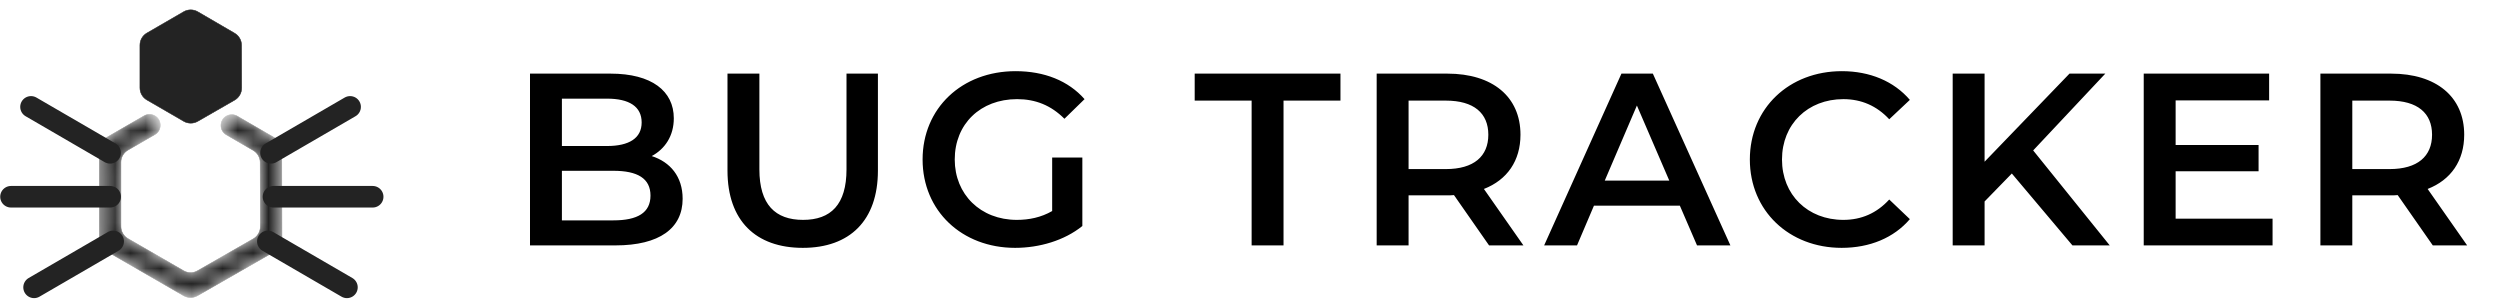 <svg width="163" height="20" viewBox="0 0 163 20" fill="none" xmlns="http://www.w3.org/2000/svg">
<g clip-path="url(#clip0_1_2330)">
<mask id="mask0_1_2330" style="mask-type:alpha" maskUnits="userSpaceOnUse" x="6" y="7" width="13" height="13">
<path fill-rule="evenodd" clip-rule="evenodd" d="M10.098 7.553C9.88 7.427 9.612 7.427 9.395 7.553L6.932 8.975C6.65 9.138 6.477 9.438 6.477 9.764V15.579C6.477 15.905 6.65 16.205 6.932 16.368L11.969 19.277C12.249 19.439 12.595 19.439 12.877 19.278L17.926 16.385C18.209 16.222 18.384 15.92 18.383 15.593L18.369 9.778C18.368 9.454 18.196 9.155 17.916 8.993L15.464 7.57C15.247 7.444 14.979 7.443 14.762 7.568C14.291 7.837 14.289 8.515 14.758 8.787L16.511 9.804C16.791 9.966 16.963 10.265 16.964 10.589L16.974 14.779C16.975 15.106 16.801 15.408 16.517 15.57L12.879 17.655C12.598 17.816 12.252 17.816 11.972 17.654L8.338 15.556C8.057 15.393 7.883 15.092 7.883 14.767V10.576C7.883 10.251 8.057 9.95 8.338 9.788L10.098 8.771C10.567 8.5 10.567 7.823 10.098 7.553Z" fill="#232323"/>
<path d="M10.098 8.771L10.09 8.757L10.098 8.771ZM8.338 9.788L8.33 9.773L8.338 9.788ZM8.338 15.556L8.33 15.57L8.338 15.556ZM12.879 17.655L12.887 17.67L12.879 17.655ZM16.974 14.779L16.991 14.779L16.974 14.779ZM16.517 15.57L16.525 15.585L16.517 15.57ZM16.511 9.804L16.503 9.818L16.511 9.804ZM16.964 10.589L16.948 10.589L16.964 10.589ZM15.464 7.57L15.456 7.584L15.464 7.57ZM14.762 7.568L14.77 7.582L14.762 7.568ZM18.369 9.778L18.386 9.777L18.369 9.778ZM17.916 8.993L17.907 9.007L17.916 8.993ZM17.926 16.385L17.917 16.37L17.926 16.385ZM18.383 15.593L18.367 15.593L18.383 15.593ZM11.969 19.277L11.977 19.262L11.969 19.277ZM12.877 19.278L12.868 19.264L12.877 19.278ZM9.395 7.553L9.386 7.539L9.395 7.553ZM6.94 8.99L9.403 7.568L9.386 7.539L6.923 8.961L6.94 8.99ZM6.493 15.579V9.764H6.46V15.579H6.493ZM11.977 19.262L6.94 16.353L6.923 16.382L11.96 19.291L11.977 19.262ZM17.917 16.37L12.868 19.264L12.885 19.293L17.934 16.399L17.917 16.37ZM18.352 9.778L18.367 15.593L18.4 15.593L18.386 9.777L18.352 9.778ZM15.456 7.584L17.907 9.007L17.924 8.978L15.473 7.555L15.456 7.584ZM14.75 8.801L16.503 9.818L16.519 9.789L14.767 8.772L14.75 8.801ZM16.948 10.589L16.958 14.779L16.991 14.779L16.981 10.589L16.948 10.589ZM16.509 15.556L12.871 17.64L12.887 17.67L16.525 15.585L16.509 15.556ZM11.98 17.639L8.347 15.541L8.33 15.57L11.963 17.668L11.98 17.639ZM7.9 14.767V10.576H7.867V14.767H7.9ZM8.347 9.802L10.107 8.786L10.09 8.757L8.33 9.773L8.347 9.802ZM10.107 8.786C10.587 8.509 10.587 7.815 10.106 7.538L10.089 7.567C10.547 7.831 10.548 8.492 10.09 8.757L10.107 8.786ZM7.9 10.576C7.9 10.257 8.07 9.962 8.347 9.802L8.33 9.773C8.043 9.939 7.867 10.245 7.867 10.576H7.9ZM8.347 15.541C8.07 15.381 7.9 15.086 7.9 14.767H7.867C7.867 15.098 8.043 15.404 8.33 15.57L8.347 15.541ZM12.871 17.64C12.595 17.799 12.255 17.798 11.98 17.639L11.963 17.668C12.249 17.833 12.601 17.834 12.887 17.67L12.871 17.64ZM16.958 14.779C16.959 15.1 16.787 15.396 16.509 15.556L16.525 15.585C16.814 15.419 16.992 15.112 16.991 14.779L16.958 14.779ZM16.503 9.818C16.777 9.978 16.947 10.271 16.948 10.589L16.981 10.589C16.98 10.259 16.804 9.955 16.519 9.789L16.503 9.818ZM14.753 7.553C14.272 7.829 14.27 8.523 14.75 8.801L14.767 8.772C14.309 8.507 14.311 7.845 14.77 7.582L14.753 7.553ZM15.473 7.555C15.25 7.426 14.976 7.426 14.753 7.553L14.77 7.582C14.983 7.461 15.244 7.461 15.456 7.584L15.473 7.555ZM18.386 9.777C18.385 9.448 18.209 9.143 17.924 8.978L17.907 9.007C18.182 9.166 18.352 9.46 18.352 9.778L18.386 9.777ZM17.934 16.399C18.223 16.234 18.401 15.926 18.4 15.593L18.367 15.593C18.367 15.914 18.196 16.21 17.917 16.37L17.934 16.399ZM11.96 19.291C12.246 19.456 12.598 19.457 12.885 19.293L12.868 19.264C12.592 19.422 12.253 19.421 11.977 19.262L11.96 19.291ZM6.46 15.579C6.46 15.911 6.636 16.217 6.923 16.382L6.94 16.353C6.664 16.194 6.493 15.899 6.493 15.579H6.46ZM9.403 7.568C9.615 7.445 9.877 7.445 10.089 7.567L10.106 7.538C9.883 7.41 9.609 7.41 9.386 7.539L9.403 7.568ZM6.923 8.961C6.636 9.126 6.46 9.432 6.46 9.764H6.493C6.493 9.444 6.664 9.149 6.94 8.99L6.923 8.961Z" fill="white"/>
</mask>
<g mask="url(#mask0_1_2330)">
<path fill-rule="evenodd" clip-rule="evenodd" d="M10.098 7.553C9.88 7.427 9.612 7.427 9.395 7.553L6.932 8.975C6.65 9.138 6.477 9.438 6.477 9.764V15.579C6.477 15.905 6.65 16.205 6.932 16.368L11.969 19.277C12.249 19.439 12.595 19.439 12.877 19.278L17.926 16.385C18.209 16.222 18.384 15.92 18.383 15.593L18.369 9.778C18.368 9.454 18.196 9.155 17.916 8.993L15.464 7.57C15.247 7.444 14.979 7.443 14.762 7.568C14.291 7.837 14.289 8.515 14.758 8.787L16.511 9.804C16.791 9.966 16.963 10.265 16.964 10.589L16.974 14.779C16.975 15.106 16.801 15.408 16.517 15.57L12.879 17.655C12.598 17.816 12.252 17.816 11.972 17.654L8.338 15.556C8.057 15.393 7.883 15.092 7.883 14.767V10.576C7.883 10.251 8.057 9.95 8.338 9.788L10.098 8.771C10.567 8.5 10.567 7.823 10.098 7.553Z" fill="#232323"/>
<path d="M10.098 8.771L10.09 8.757L10.098 8.771ZM8.338 9.788L8.33 9.773L8.338 9.788ZM8.338 15.556L8.33 15.57L8.338 15.556ZM12.879 17.655L12.887 17.67L12.879 17.655ZM16.974 14.779L16.991 14.779L16.974 14.779ZM16.517 15.57L16.525 15.585L16.517 15.57ZM16.511 9.804L16.503 9.818L16.511 9.804ZM16.964 10.589L16.948 10.589L16.964 10.589ZM15.464 7.57L15.456 7.584L15.464 7.57ZM14.762 7.568L14.77 7.582L14.762 7.568ZM18.369 9.778L18.386 9.777L18.369 9.778ZM17.916 8.993L17.907 9.007L17.916 8.993ZM17.926 16.385L17.917 16.37L17.926 16.385ZM18.383 15.593L18.367 15.593L18.383 15.593ZM11.969 19.277L11.977 19.262L11.969 19.277ZM12.877 19.278L12.868 19.264L12.877 19.278ZM9.395 7.553L9.386 7.539L9.395 7.553ZM6.94 8.99L9.403 7.568L9.386 7.539L6.923 8.961L6.94 8.99ZM6.493 15.579V9.764H6.46V15.579H6.493ZM11.977 19.262L6.94 16.353L6.923 16.382L11.96 19.291L11.977 19.262ZM17.917 16.37L12.868 19.264L12.885 19.293L17.934 16.399L17.917 16.37ZM18.352 9.778L18.367 15.593L18.4 15.593L18.386 9.777L18.352 9.778ZM15.456 7.584L17.907 9.007L17.924 8.978L15.473 7.555L15.456 7.584ZM14.75 8.801L16.503 9.818L16.519 9.789L14.767 8.772L14.75 8.801ZM16.948 10.589L16.958 14.779L16.991 14.779L16.981 10.589L16.948 10.589ZM16.509 15.556L12.871 17.64L12.887 17.67L16.525 15.585L16.509 15.556ZM11.98 17.639L8.347 15.541L8.33 15.57L11.963 17.668L11.98 17.639ZM7.9 14.767V10.576H7.867V14.767H7.9ZM8.347 9.802L10.107 8.786L10.09 8.757L8.33 9.773L8.347 9.802ZM10.107 8.786C10.587 8.509 10.587 7.815 10.106 7.538L10.089 7.567C10.547 7.831 10.548 8.492 10.09 8.757L10.107 8.786ZM7.9 10.576C7.9 10.257 8.07 9.962 8.347 9.802L8.33 9.773C8.043 9.939 7.867 10.245 7.867 10.576H7.9ZM8.347 15.541C8.07 15.381 7.9 15.086 7.9 14.767H7.867C7.867 15.098 8.043 15.404 8.33 15.57L8.347 15.541ZM12.871 17.64C12.595 17.799 12.255 17.798 11.98 17.639L11.963 17.668C12.249 17.833 12.601 17.834 12.887 17.67L12.871 17.64ZM16.958 14.779C16.959 15.1 16.787 15.396 16.509 15.556L16.525 15.585C16.814 15.419 16.992 15.112 16.991 14.779L16.958 14.779ZM16.503 9.818C16.777 9.978 16.947 10.271 16.948 10.589L16.981 10.589C16.98 10.259 16.804 9.955 16.519 9.789L16.503 9.818ZM14.753 7.553C14.272 7.829 14.27 8.523 14.75 8.801L14.767 8.772C14.309 8.507 14.311 7.845 14.77 7.582L14.753 7.553ZM15.473 7.555C15.25 7.426 14.976 7.426 14.753 7.553L14.77 7.582C14.983 7.461 15.244 7.461 15.456 7.584L15.473 7.555ZM18.386 9.777C18.385 9.448 18.209 9.143 17.924 8.978L17.907 9.007C18.182 9.166 18.352 9.46 18.352 9.778L18.386 9.777ZM17.934 16.399C18.223 16.234 18.401 15.926 18.4 15.593L18.367 15.593C18.367 15.914 18.196 16.21 17.917 16.37L17.934 16.399ZM11.96 19.291C12.246 19.456 12.598 19.457 12.885 19.293L12.868 19.264C12.592 19.422 12.253 19.421 11.977 19.262L11.96 19.291ZM6.46 15.579C6.46 15.911 6.636 16.217 6.923 16.382L6.94 16.353C6.664 16.194 6.493 15.899 6.493 15.579H6.46ZM9.403 7.568C9.615 7.445 9.877 7.445 10.089 7.567L10.106 7.538C9.883 7.41 9.609 7.41 9.386 7.539L9.403 7.568ZM6.923 8.961C6.636 9.126 6.46 9.432 6.46 9.764H6.493C6.493 9.444 6.664 9.149 6.94 8.99L6.923 8.961Z" fill="#232323"/>
</g>
<path d="M15.298 6.526L12.891 7.909C12.609 8.071 12.262 8.07 11.981 7.908L9.578 6.516C9.297 6.353 9.124 6.053 9.124 5.728V2.942C9.124 2.618 9.297 2.317 9.578 2.155L11.978 0.765C12.261 0.601 12.61 0.601 12.892 0.766L15.296 2.165C15.575 2.327 15.748 2.626 15.748 2.949L15.755 5.734C15.756 6.061 15.582 6.363 15.298 6.526Z" fill="#232323" stroke="#232323" stroke-width="0.033"/>
<path d="M0.717 12.828L7.182 12.828" stroke="#232323" stroke-width="1.407" stroke-linecap="round"/>
<path d="M17.833 12.828L24.298 12.828" stroke="#232323" stroke-width="1.407" stroke-linecap="round"/>
<path d="M2.222 18.734L7.378 15.74" stroke="#232323" stroke-width="1.407" stroke-linecap="round"/>
<path d="M22.62 18.734L17.464 15.74" stroke="#232323" stroke-width="1.407" stroke-linecap="round"/>
<path d="M2.022 6.969L7.178 9.963" stroke="#232323" stroke-width="1.407" stroke-linecap="round"/>
<path d="M22.827 6.969L17.671 9.963" stroke="#232323" stroke-width="1.407" stroke-linecap="round"/>
</g>
<path d="M42.492 10.176C43.356 9.712 43.932 8.864 43.932 7.712C43.932 5.936 42.492 4.8 39.804 4.8H34.556V16H40.124C43.004 16 44.508 14.88 44.508 12.96C44.508 11.504 43.692 10.56 42.492 10.176ZM39.58 6.432C41.02 6.432 41.836 6.944 41.836 7.984C41.836 9.008 41.02 9.52 39.58 9.52H36.636V6.432H39.58ZM39.996 14.368H36.636V11.136H39.996C41.564 11.136 42.412 11.632 42.412 12.752C42.412 13.872 41.564 14.368 39.996 14.368ZM52.344 16.16C55.4 16.16 57.24 14.384 57.24 11.12V4.8H55.192V11.04C55.192 13.344 54.168 14.336 52.36 14.336C50.552 14.336 49.512 13.344 49.512 11.04V4.8H47.432V11.12C47.432 14.384 49.272 16.16 52.344 16.16ZM68.601 13.76C67.881 14.176 67.097 14.336 66.297 14.336C63.929 14.336 62.249 12.672 62.249 10.4C62.249 8.08 63.929 6.464 66.313 6.464C67.513 6.464 68.521 6.864 69.401 7.744L70.713 6.464C69.657 5.264 68.089 4.64 66.217 4.64C62.713 4.64 60.153 7.056 60.153 10.4C60.153 13.744 62.713 16.16 66.185 16.16C67.769 16.16 69.401 15.68 70.569 14.736V10.272H68.601V13.76ZM81.606 16H83.686V6.56H87.398V4.8H77.894V6.56H81.606V16ZM99.327 16L96.751 12.32C98.271 11.728 99.135 10.48 99.135 8.784C99.135 6.304 97.311 4.8 94.367 4.8H89.759V16H91.839V12.736H94.367C94.511 12.736 94.655 12.736 94.799 12.72L97.087 16H99.327ZM97.039 8.784C97.039 10.192 96.095 11.024 94.271 11.024H91.839V6.56H94.271C96.095 6.56 97.039 7.376 97.039 8.784ZM110.646 16H112.822L107.766 4.8H105.718L100.678 16H102.822L103.926 13.408H109.526L110.646 16ZM104.63 11.776L106.726 6.88L108.838 11.776H104.63ZM120.074 16.16C121.914 16.16 123.482 15.504 124.522 14.288L123.178 13.008C122.362 13.904 121.354 14.336 120.186 14.336C117.866 14.336 116.186 12.704 116.186 10.4C116.186 8.096 117.866 6.464 120.186 6.464C121.354 6.464 122.362 6.896 123.178 7.776L124.522 6.512C123.482 5.296 121.914 4.64 120.09 4.64C116.65 4.64 114.09 7.056 114.09 10.4C114.09 13.744 116.65 16.16 120.074 16.16ZM135.123 16H137.555L132.563 9.808L137.267 4.8H134.931L129.395 10.544V4.8H127.315V16H129.395V13.136L131.171 11.312L135.123 16ZM141.851 14.256V11.168H147.259V9.456H141.851V6.544H147.947V4.8H139.771V16H148.171V14.256H141.851ZM160.858 16L158.282 12.32C159.802 11.728 160.666 10.48 160.666 8.784C160.666 6.304 158.842 4.8 155.898 4.8H151.29V16H153.37V12.736H155.898C156.042 12.736 156.186 12.736 156.33 12.72L158.618 16H160.858ZM158.57 8.784C158.57 10.192 157.626 11.024 155.802 11.024H153.37V6.56H155.802C157.626 6.56 158.57 7.376 158.57 8.784Z" fill="black"/>
<defs>
<clipPath id="clip0_1_2330">
<rect width="25.052" height="19" fill="white" transform="translate(0 0.5)"/>
</clipPath>
</defs>
</svg>
